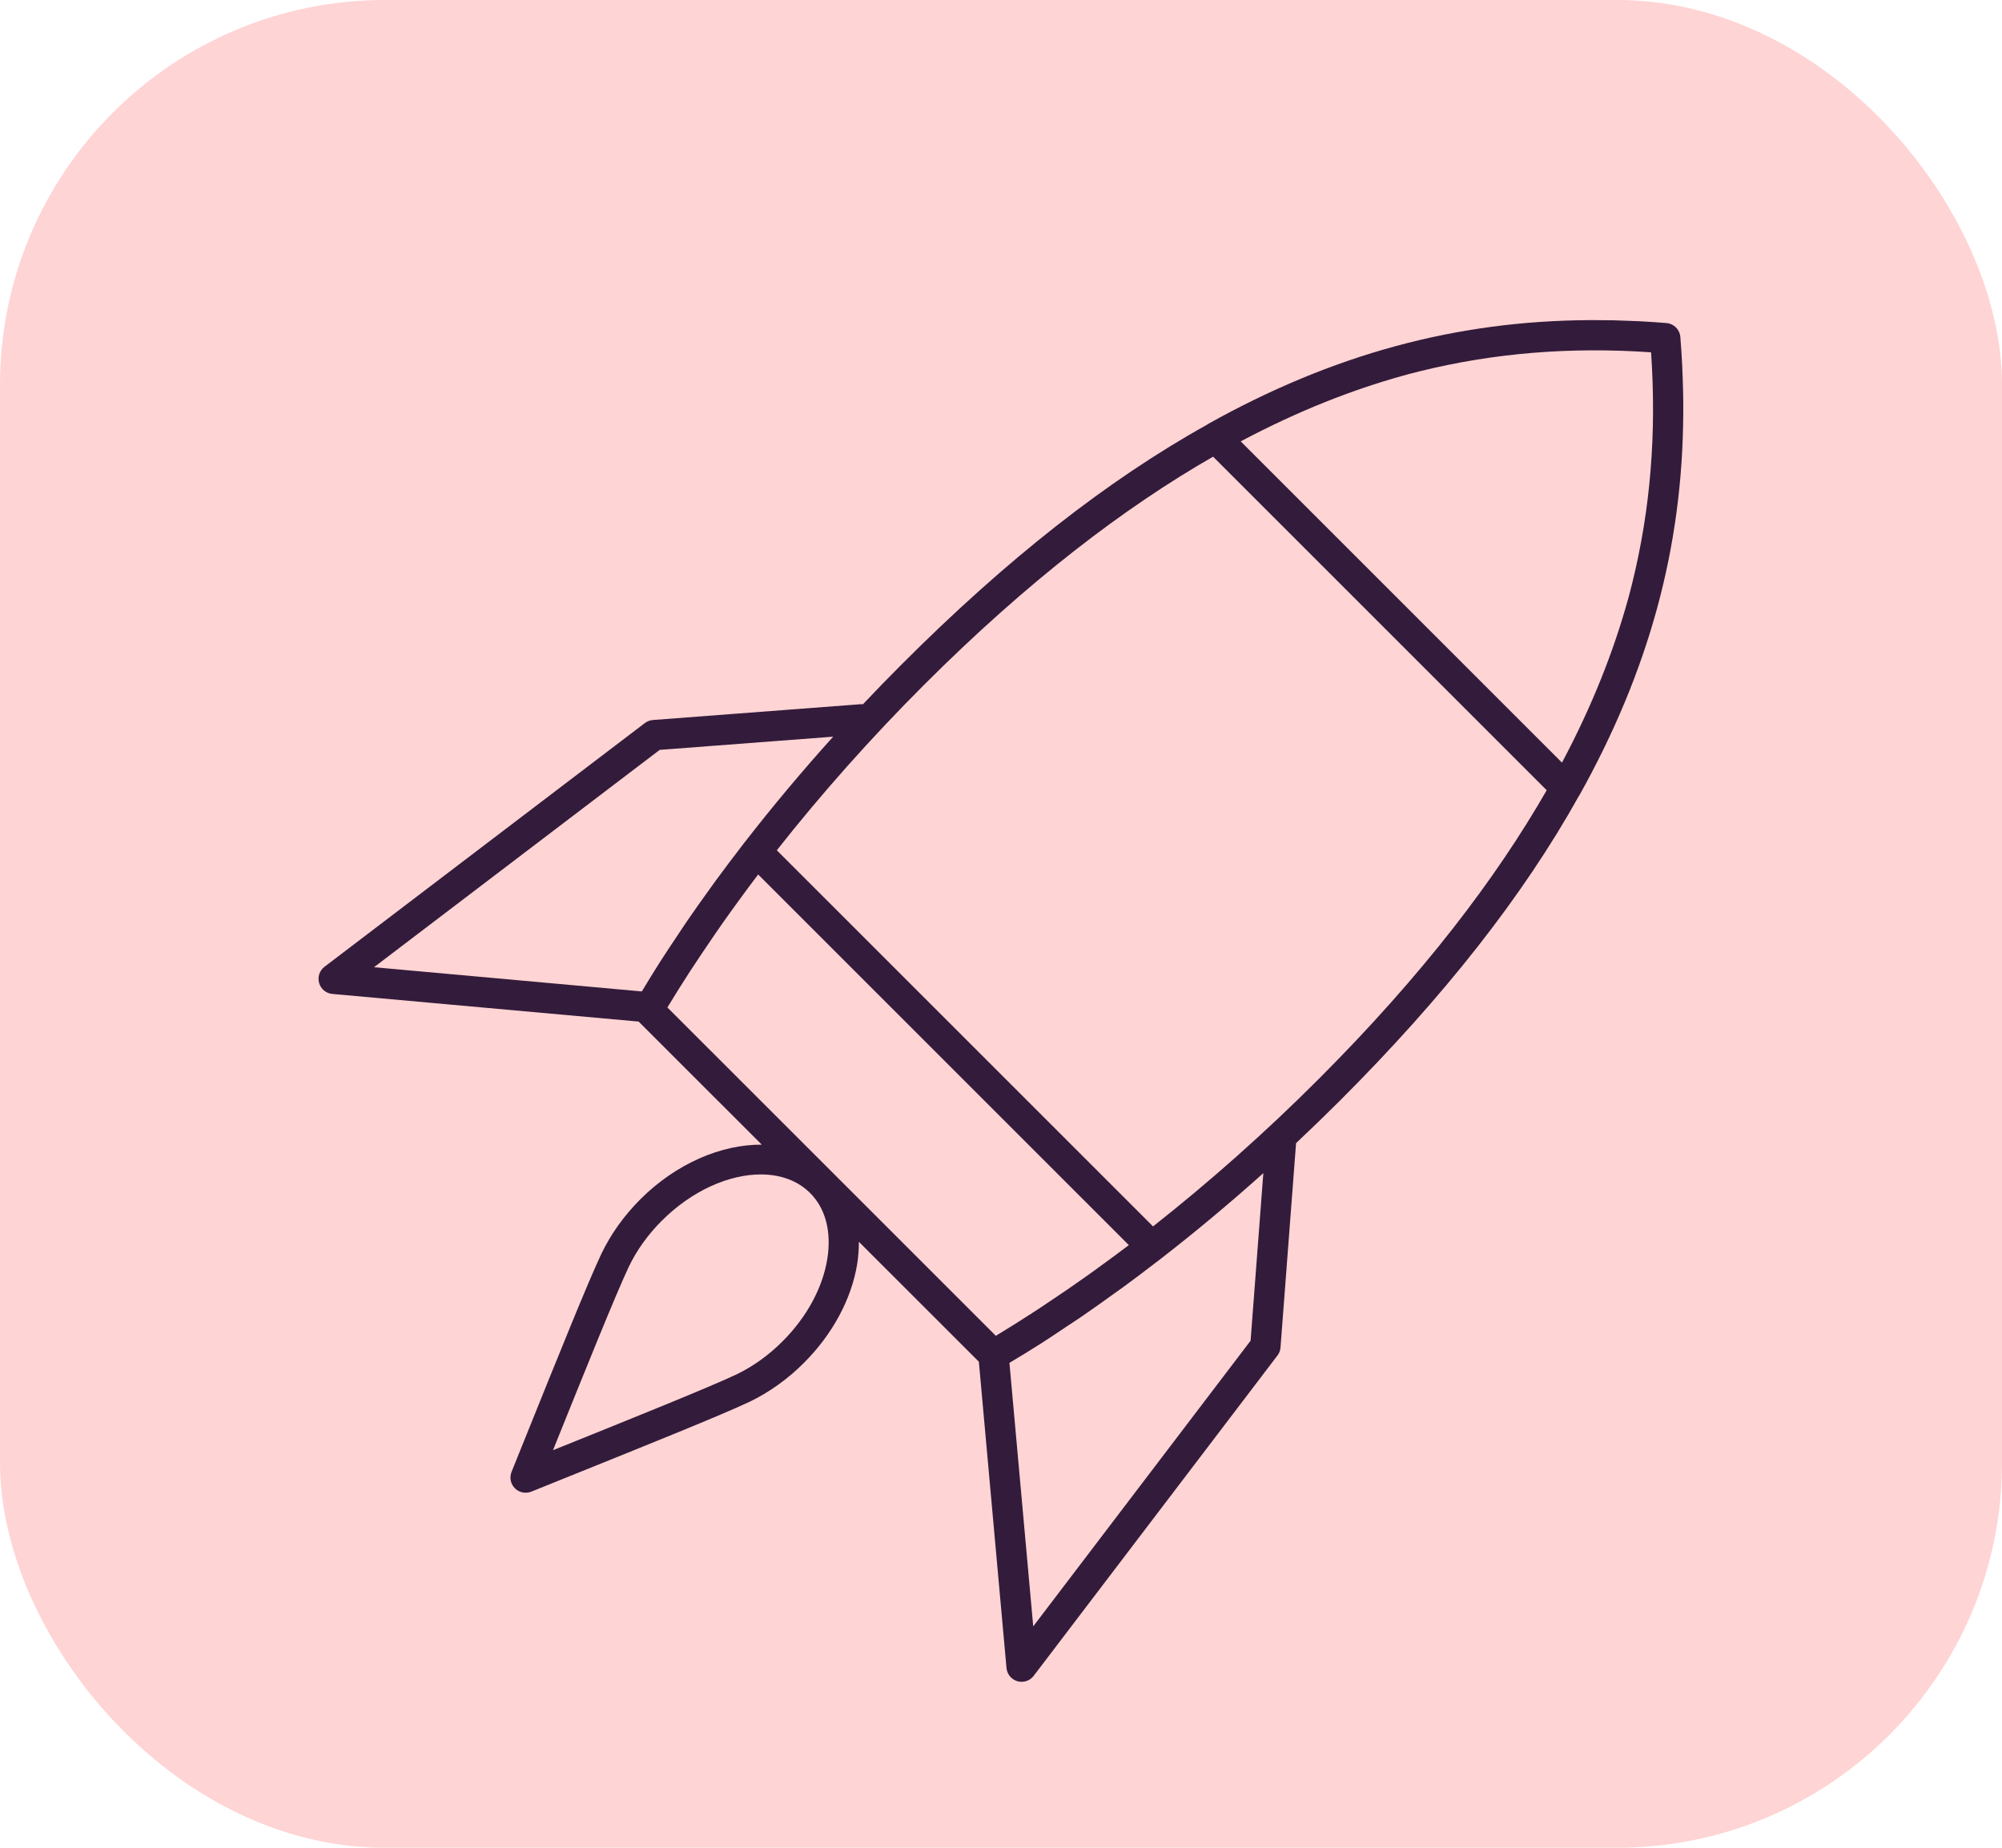 <svg width="52" height="48" viewBox="0 0 52 48" fill="none" xmlns="http://www.w3.org/2000/svg">
<rect width="52" height="48" rx="10" fill="#FFD4D4"/>
<path d="M43.721 10.669C43.722 10.492 43.721 10.314 43.716 10.135C43.714 10.036 43.71 9.937 43.707 9.838C43.703 9.714 43.699 9.591 43.692 9.467C43.68 9.229 43.665 8.991 43.645 8.752C43.629 8.56 43.477 8.408 43.285 8.392C43.044 8.372 42.805 8.357 42.567 8.344C42.449 8.338 42.332 8.335 42.215 8.331C42.109 8.327 42.002 8.323 41.897 8.32C41.725 8.317 41.554 8.316 41.383 8.316C41.353 8.316 41.324 8.316 41.294 8.316C37.807 8.334 34.608 9.208 31.372 11.017C31.368 11.02 31.366 11.024 31.362 11.027C28.751 12.48 26.142 14.536 23.439 17.24C23.09 17.588 22.748 17.941 22.412 18.297C22.399 18.296 22.387 18.291 22.374 18.292L16.959 18.704C16.884 18.71 16.811 18.737 16.75 18.783L8.429 25.114C8.299 25.213 8.244 25.38 8.289 25.536C8.334 25.693 8.47 25.805 8.632 25.82L16.588 26.538L19.786 29.735C18.743 29.729 17.571 30.217 16.633 31.154C16.209 31.579 15.868 32.054 15.62 32.571C15.272 33.307 14.5 35.226 13.681 37.258L13.287 38.236C13.228 38.383 13.262 38.55 13.374 38.662C13.449 38.737 13.55 38.777 13.652 38.777C13.702 38.777 13.752 38.768 13.8 38.749L14.812 38.341C16.828 37.529 18.733 36.762 19.467 36.416C19.981 36.168 20.457 35.828 20.882 35.403C21.625 34.66 22.116 33.748 22.265 32.834C22.297 32.637 22.308 32.445 22.308 32.258L25.425 35.374L26.143 43.331C26.158 43.493 26.271 43.629 26.427 43.674C26.463 43.684 26.5 43.689 26.536 43.689C26.657 43.689 26.774 43.633 26.849 43.534L33.181 35.212C33.227 35.152 33.255 35.08 33.26 35.004L33.664 29.696C34.045 29.337 34.424 28.971 34.798 28.598C37.502 25.894 39.557 23.285 41.012 20.674C41.014 20.67 41.018 20.669 41.02 20.665C42.831 17.425 43.705 14.224 43.721 10.732C43.721 10.711 43.721 10.69 43.721 10.669ZM42.318 15.452C42.306 15.498 42.292 15.544 42.28 15.59C41.914 16.908 41.366 18.314 40.571 19.811L32.226 11.466C33.721 10.672 35.125 10.125 36.441 9.759C36.491 9.746 36.541 9.731 36.59 9.718C36.688 9.692 36.784 9.668 36.88 9.644C38.808 9.168 40.785 9.008 42.885 9.152C43.029 11.25 42.87 13.226 42.395 15.151C42.37 15.251 42.345 15.351 42.318 15.452ZM17.135 19.48L21.641 19.137C20.829 20.037 20.062 20.953 19.346 21.876C19.345 21.877 19.343 21.878 19.342 21.879C19.311 21.919 19.283 21.958 19.253 21.997C19.022 22.297 18.795 22.597 18.576 22.897C18.532 22.958 18.49 23.018 18.446 23.078C18.239 23.365 18.034 23.652 17.838 23.939C17.756 24.058 17.68 24.177 17.6 24.296C17.448 24.524 17.294 24.752 17.149 24.98C16.983 25.239 16.827 25.497 16.671 25.755L9.714 25.126L17.135 19.48ZM17.926 25.228C18.023 25.078 18.125 24.925 18.227 24.774C18.331 24.618 18.436 24.462 18.543 24.307C18.675 24.114 18.811 23.921 18.949 23.727C19.023 23.623 19.099 23.52 19.174 23.416C19.337 23.192 19.502 22.968 19.672 22.744C19.679 22.735 19.686 22.726 19.693 22.717L29.32 32.344C29.309 32.353 29.298 32.361 29.287 32.37C29.067 32.537 28.847 32.698 28.627 32.858C28.52 32.937 28.412 33.015 28.305 33.092C28.114 33.228 27.924 33.361 27.734 33.492C27.573 33.602 27.413 33.71 27.252 33.817C27.106 33.915 26.959 34.014 26.812 34.108C26.497 34.312 26.181 34.512 25.866 34.701L17.335 26.171C17.524 25.857 17.723 25.543 17.926 25.228ZM21.488 32.708C21.365 33.46 20.952 34.219 20.325 34.846C19.963 35.208 19.56 35.497 19.129 35.704C18.417 36.04 16.435 36.838 14.517 37.611L14.364 37.672L14.413 37.55C15.191 35.619 15.994 33.623 16.331 32.91C16.539 32.476 16.828 32.073 17.19 31.711C17.972 30.929 18.935 30.509 19.759 30.509C20.263 30.509 20.715 30.665 21.043 30.993C21.445 31.394 21.602 32.003 21.488 32.708ZM32.483 34.828L26.837 42.249L26.219 35.404C26.497 35.237 26.776 35.068 27.058 34.888C27.279 34.746 27.501 34.596 27.723 34.448C27.848 34.364 27.973 34.285 28.099 34.198C28.378 34.007 28.657 33.807 28.936 33.606C29.006 33.556 29.075 33.509 29.144 33.458C29.434 33.247 29.722 33.028 30.011 32.806C30.06 32.768 30.109 32.733 30.158 32.695C30.159 32.694 30.16 32.692 30.162 32.691C31.055 31.997 31.942 31.258 32.814 30.475L32.483 34.828ZM34.241 28.041C32.857 29.425 31.412 30.706 29.949 31.859L20.177 22.088C21.33 20.625 22.612 19.18 23.996 17.796C26.715 15.078 29.215 13.179 31.509 11.863L40.174 20.528C38.858 22.822 36.959 25.322 34.241 28.041Z" fill="#331B3B"/>
</svg>
